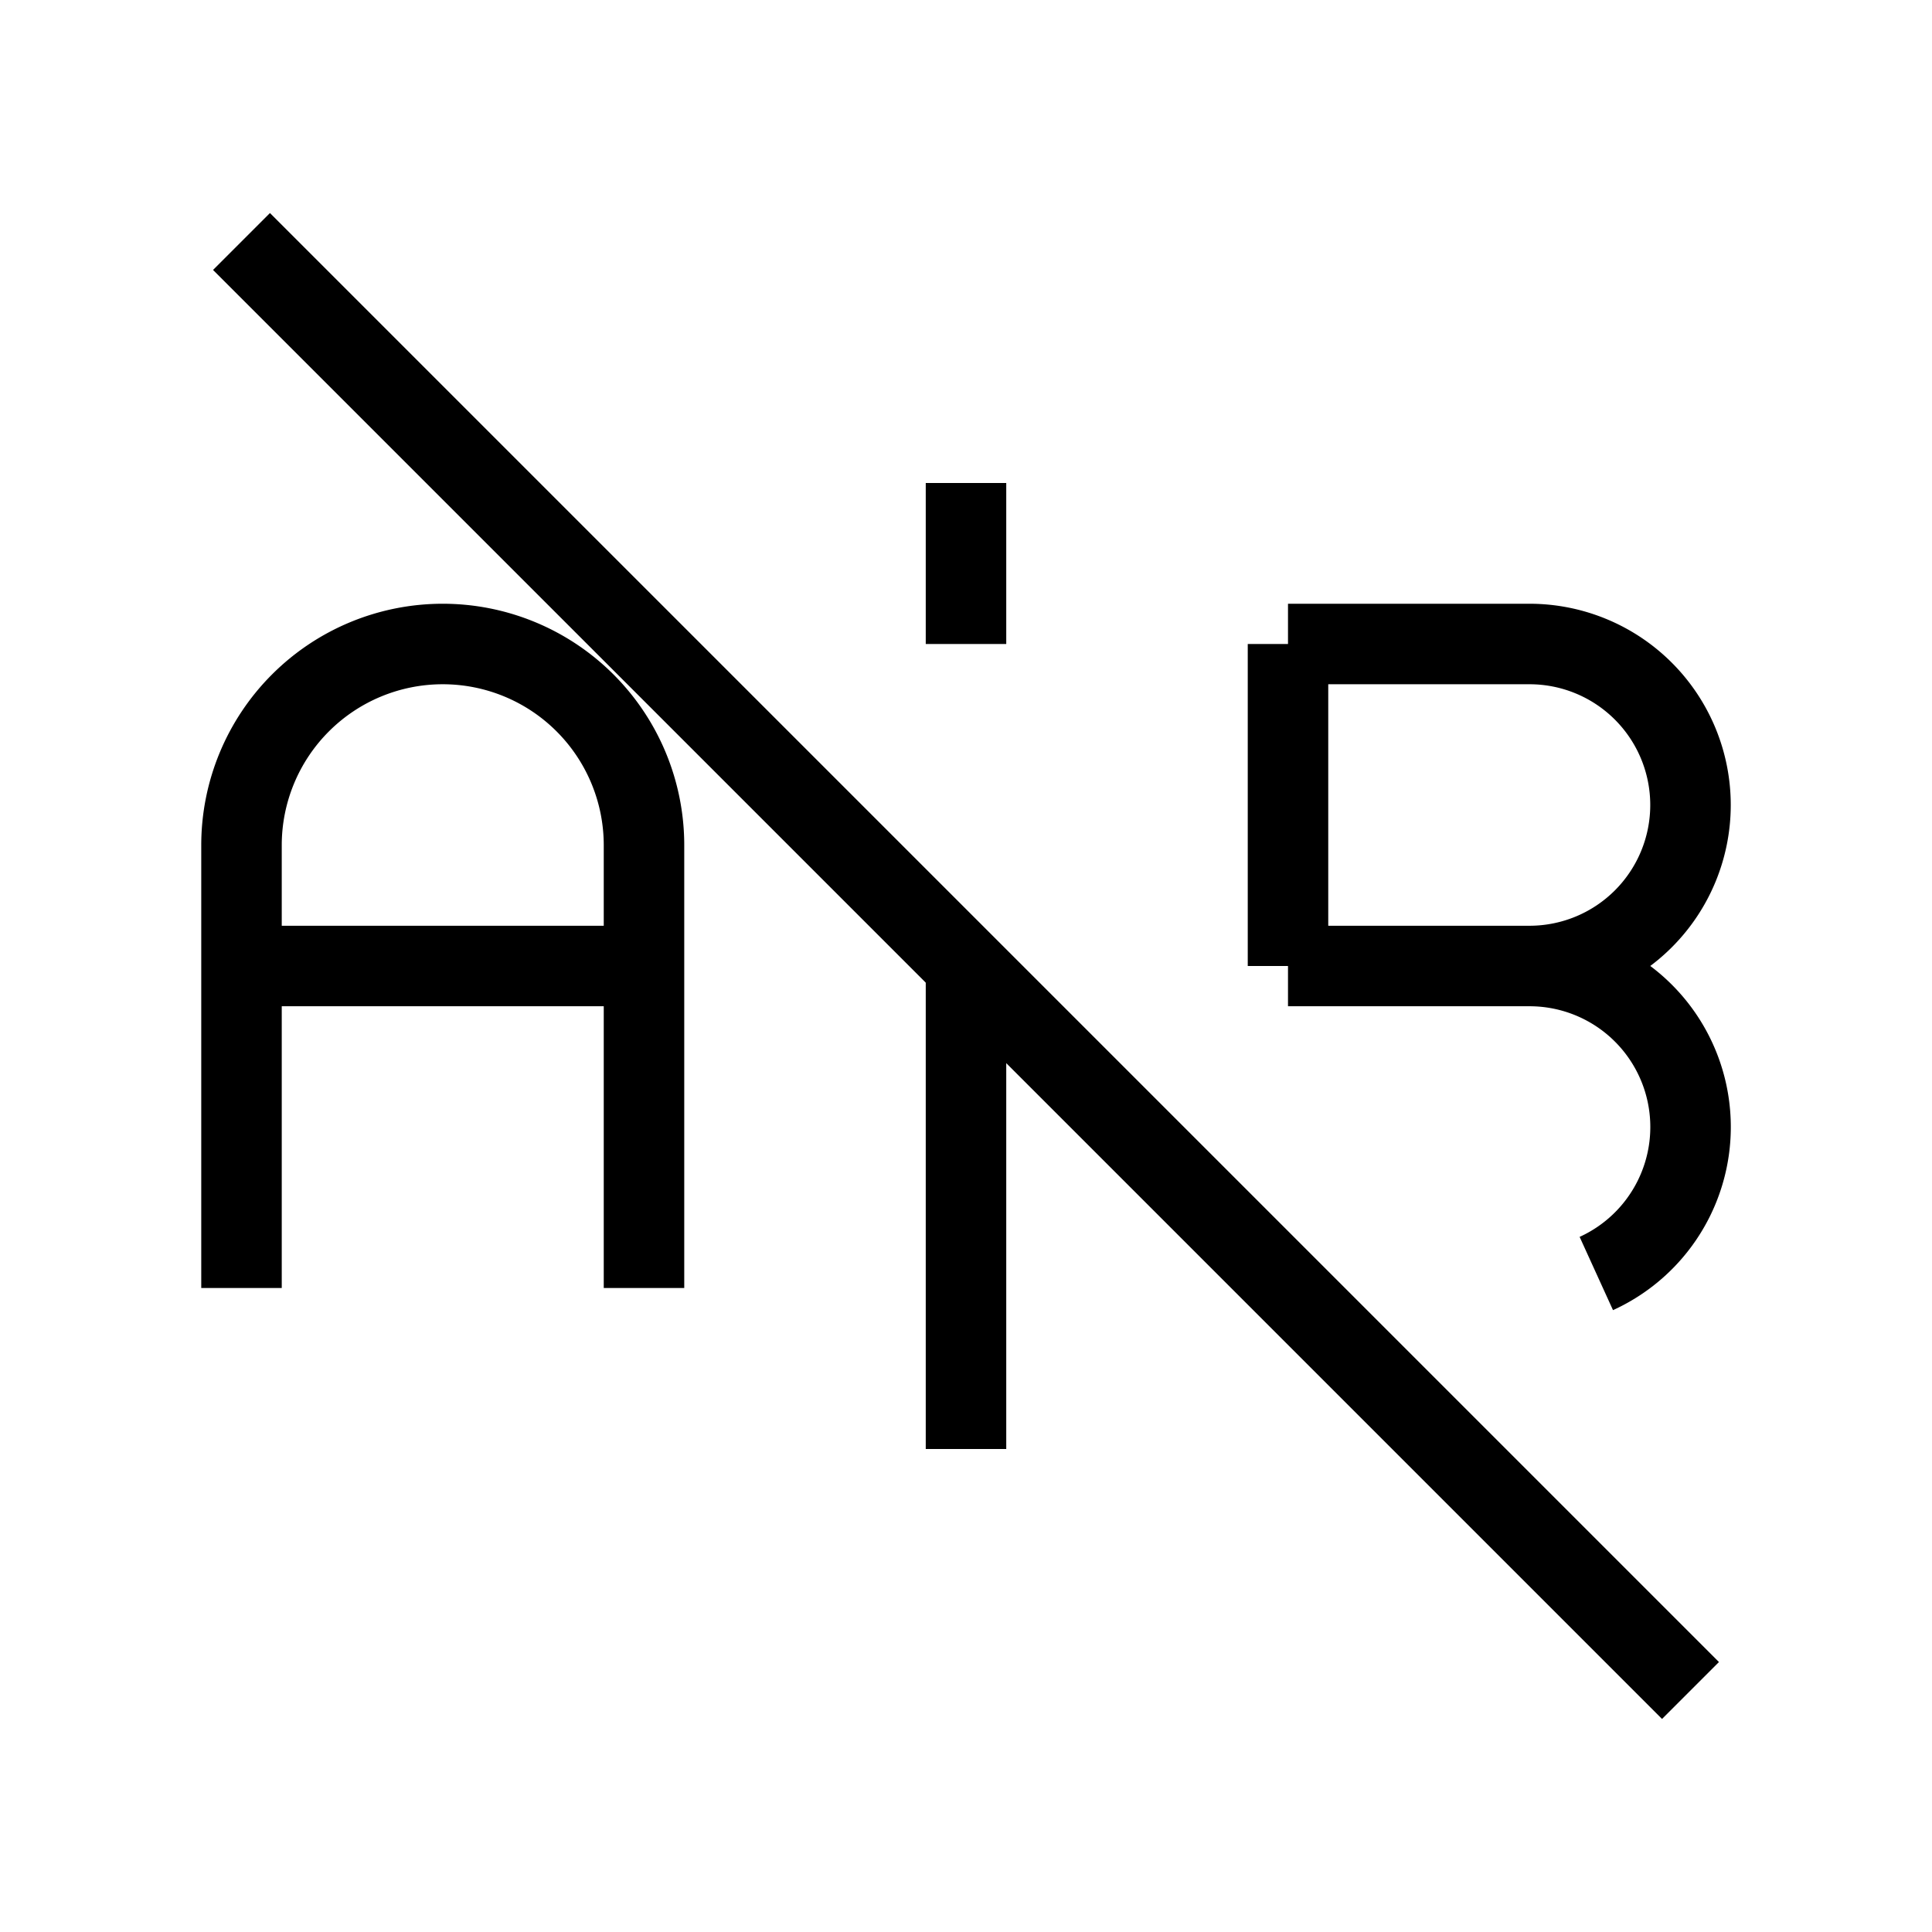 <svg xmlns="http://www.w3.org/2000/svg" viewBox="0 0 24 24" strokeWidth="2" stroke="currentColor" fill="none" strokeLinecap="round" strokeLinejoin="round">
<path stroke="none" d="M0 0h24v24H0z" fill="none"/>
<path d="M3 16v-5.5a2.5 2.5 0 0 1 5 0v5.5m0 -4h-5"/>
<path d="M12 12v6"/>
<path d="M12 6v2"/>
<path d="M16 8h3a2 2 0 1 1 0 4h-3m3 0a2 2 0 0 1 .83 3.82m-3.83 -3.82v-4"/>
<path d="M3 3l18 18"/>
</svg>
